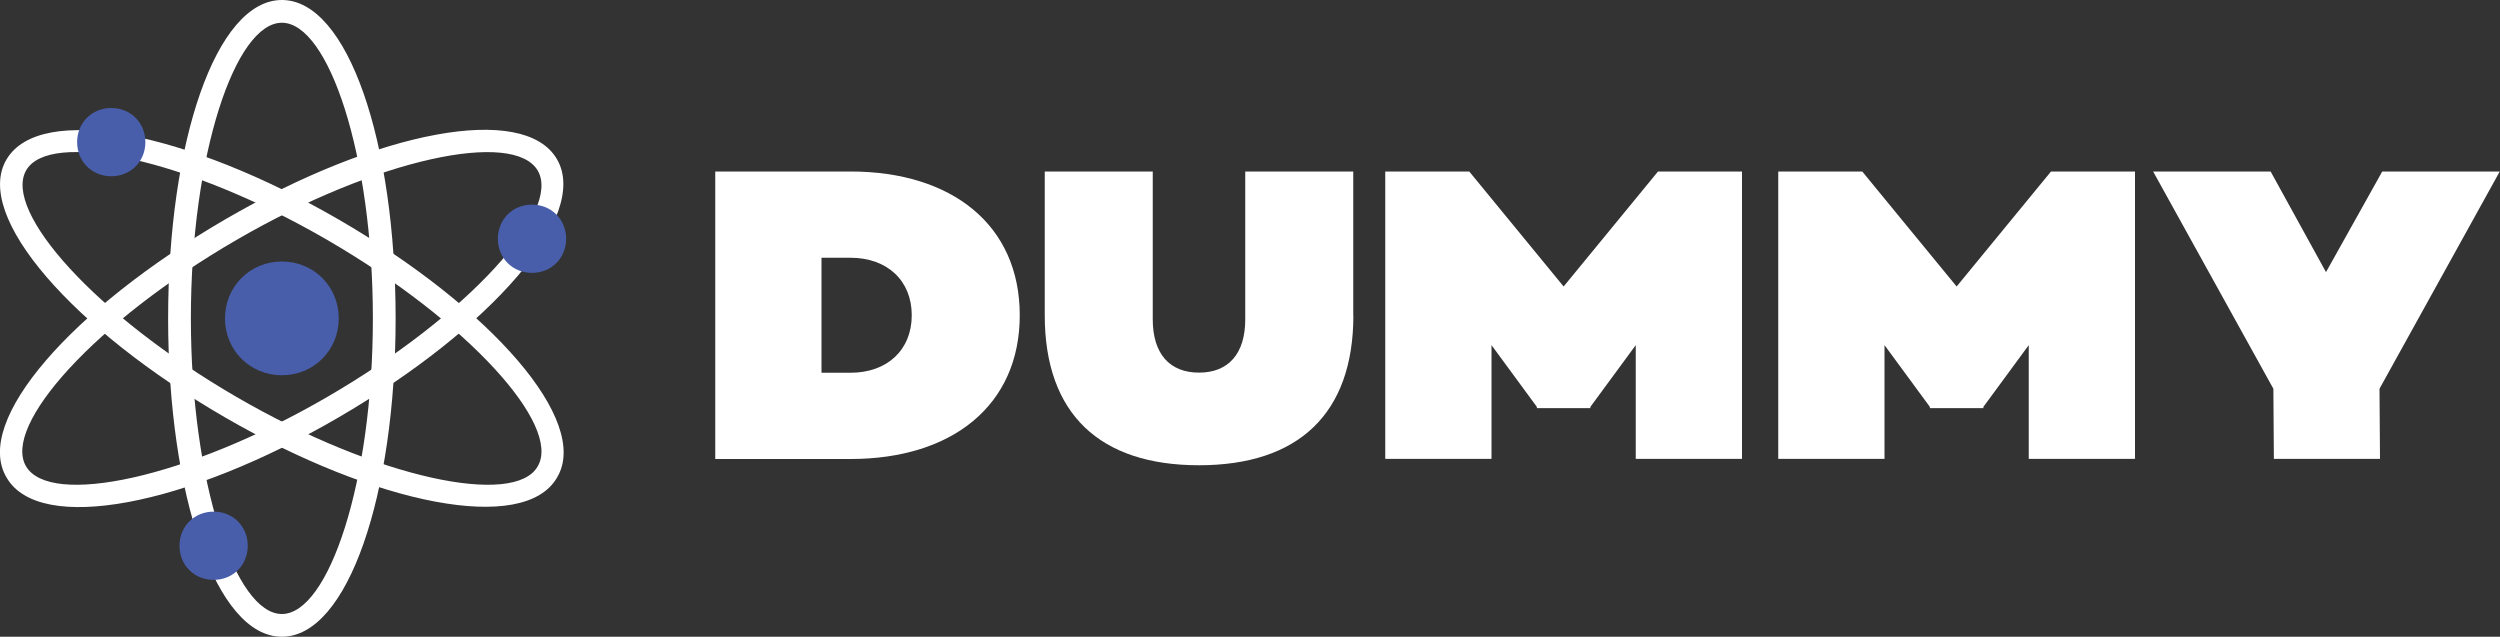 <?xml version="1.0" encoding="UTF-8"?>
<svg id="Layer_2" data-name="Layer 2" xmlns="http://www.w3.org/2000/svg" viewBox="0 0 200 50.94">
  <rect x="0" y="0" width="200" height="50.94" fill="#333333" stroke="none"/>
  <defs>
    <style>
      .cls-1 {
        fill: #485eab;
      }

      .cls-2 {
        fill: #fff;
      }
    </style>
  </defs>
  <g id="Layer_1-2" data-name="Layer 1">
    <g>
      <g>
        <path class="cls-2" d="M22.55,50.94c-5.28,0-9.1-11.37-9.1-25.47S17.27,0,22.55,0s9.1,11.37,9.1,25.47-3.82,25.47-9.1,25.47ZM22.55,49.12c3.73,0,7.28-10.55,7.28-23.65S26.28,1.82,22.55,1.82s-7.28,10.55-7.28,23.65,3.55,23.65,7.28,23.65Z"/>
        <path class="cls-2" d="M.53,38.21c-2.73-4.55,5.28-13.55,17.47-20.65,12.19-7.1,23.92-9.37,26.56-4.82s-5.28,13.55-17.47,20.65S3.17,42.76.53,38.21ZM2.08,37.3c1.91,3.27,12.83,1,24.11-5.55,11.28-6.55,18.74-14.83,16.83-18.1s-12.83-1-24.11,5.55C7.63,25.74.17,34.02,2.08,37.3Z"/>
        <path class="cls-2" d="M44.56,38.21c-2.64,4.55-14.46,2.18-26.56-4.82C5.9,26.38-2.19,17.28.53,12.74s14.46-2.18,26.56,4.82,20.2,16.1,17.47,20.65ZM43.02,37.3c1.91-3.27-5.55-11.55-16.83-18.1S3.9,10.37,2.08,13.65s5.55,11.55,16.83,18.1c11.28,6.55,22.29,8.82,24.11,5.55Z"/>
        <path class="cls-1" d="M22.55,30.02c-2.55,0-4.55-2-4.55-4.55s2-4.55,4.55-4.55,4.55,2,4.55,4.55-2,4.55-4.55,4.55ZM8.9,14.1c-1.55,0-2.73-1.18-2.73-2.73s1.18-2.73,2.73-2.73,2.73,1.18,2.73,2.73-1.18,2.73-2.73,2.73ZM17.09,46.39c-1.55,0-2.73-1.18-2.73-2.73s1.18-2.73,2.73-2.73,2.73,1.18,2.73,2.73-1.18,2.73-2.73,2.73ZM42.56,21.83c-1.55,0-2.73-1.18-2.73-2.73s1.18-2.73,2.73-2.73,2.73,1.18,2.73,2.73-1.18,2.73-2.73,2.73Z"/>
      </g>
      <g>
        <path class="cls-2" d="M68.04,13.72c8.13,0,13.54,4.29,13.54,11.5s-5.41,11.5-13.54,11.5h-10.82V13.72h10.82ZM68.04,29.82c2.94,0,4.9-1.83,4.9-4.6s-1.96-4.6-4.9-4.6h-2.32v9.2h2.32Z"/>
        <path class="cls-2" d="M108.27,25.22c0,7.91-4.43,12-12.35,12s-12.34-4.09-12.34-12v-11.5h8.64v11.83c0,2.74,1.34,4.26,3.7,4.26s3.7-1.52,3.7-4.26v-11.83h8.64v11.5Z"/>
        <path class="cls-2" d="M139.36,36.71h-8.5v-9.1l-3.63,4.94v.1h-4.28v-.1l-3.63-4.94v9.1h-8.5V13.72h6.72l7.55,9.2,7.55-9.2h6.72v22.99Z"/>
        <path class="cls-2" d="M170.8,36.71h-8.5v-9.1l-3.63,4.94v.1h-4.28v-.1l-3.63-4.94v9.1h-8.5V13.72h6.72l7.55,9.2,7.55-9.2h6.72v22.99Z"/>
        <path class="cls-2" d="M190.41,36.71h-8.5l-.04-5.61-9.62-17.38h9.4l4.43,8.05,4.5-8.05h9.4l-9.62,17.38.04,5.61Z"/>
      </g>
    </g>
  </g>
</svg>